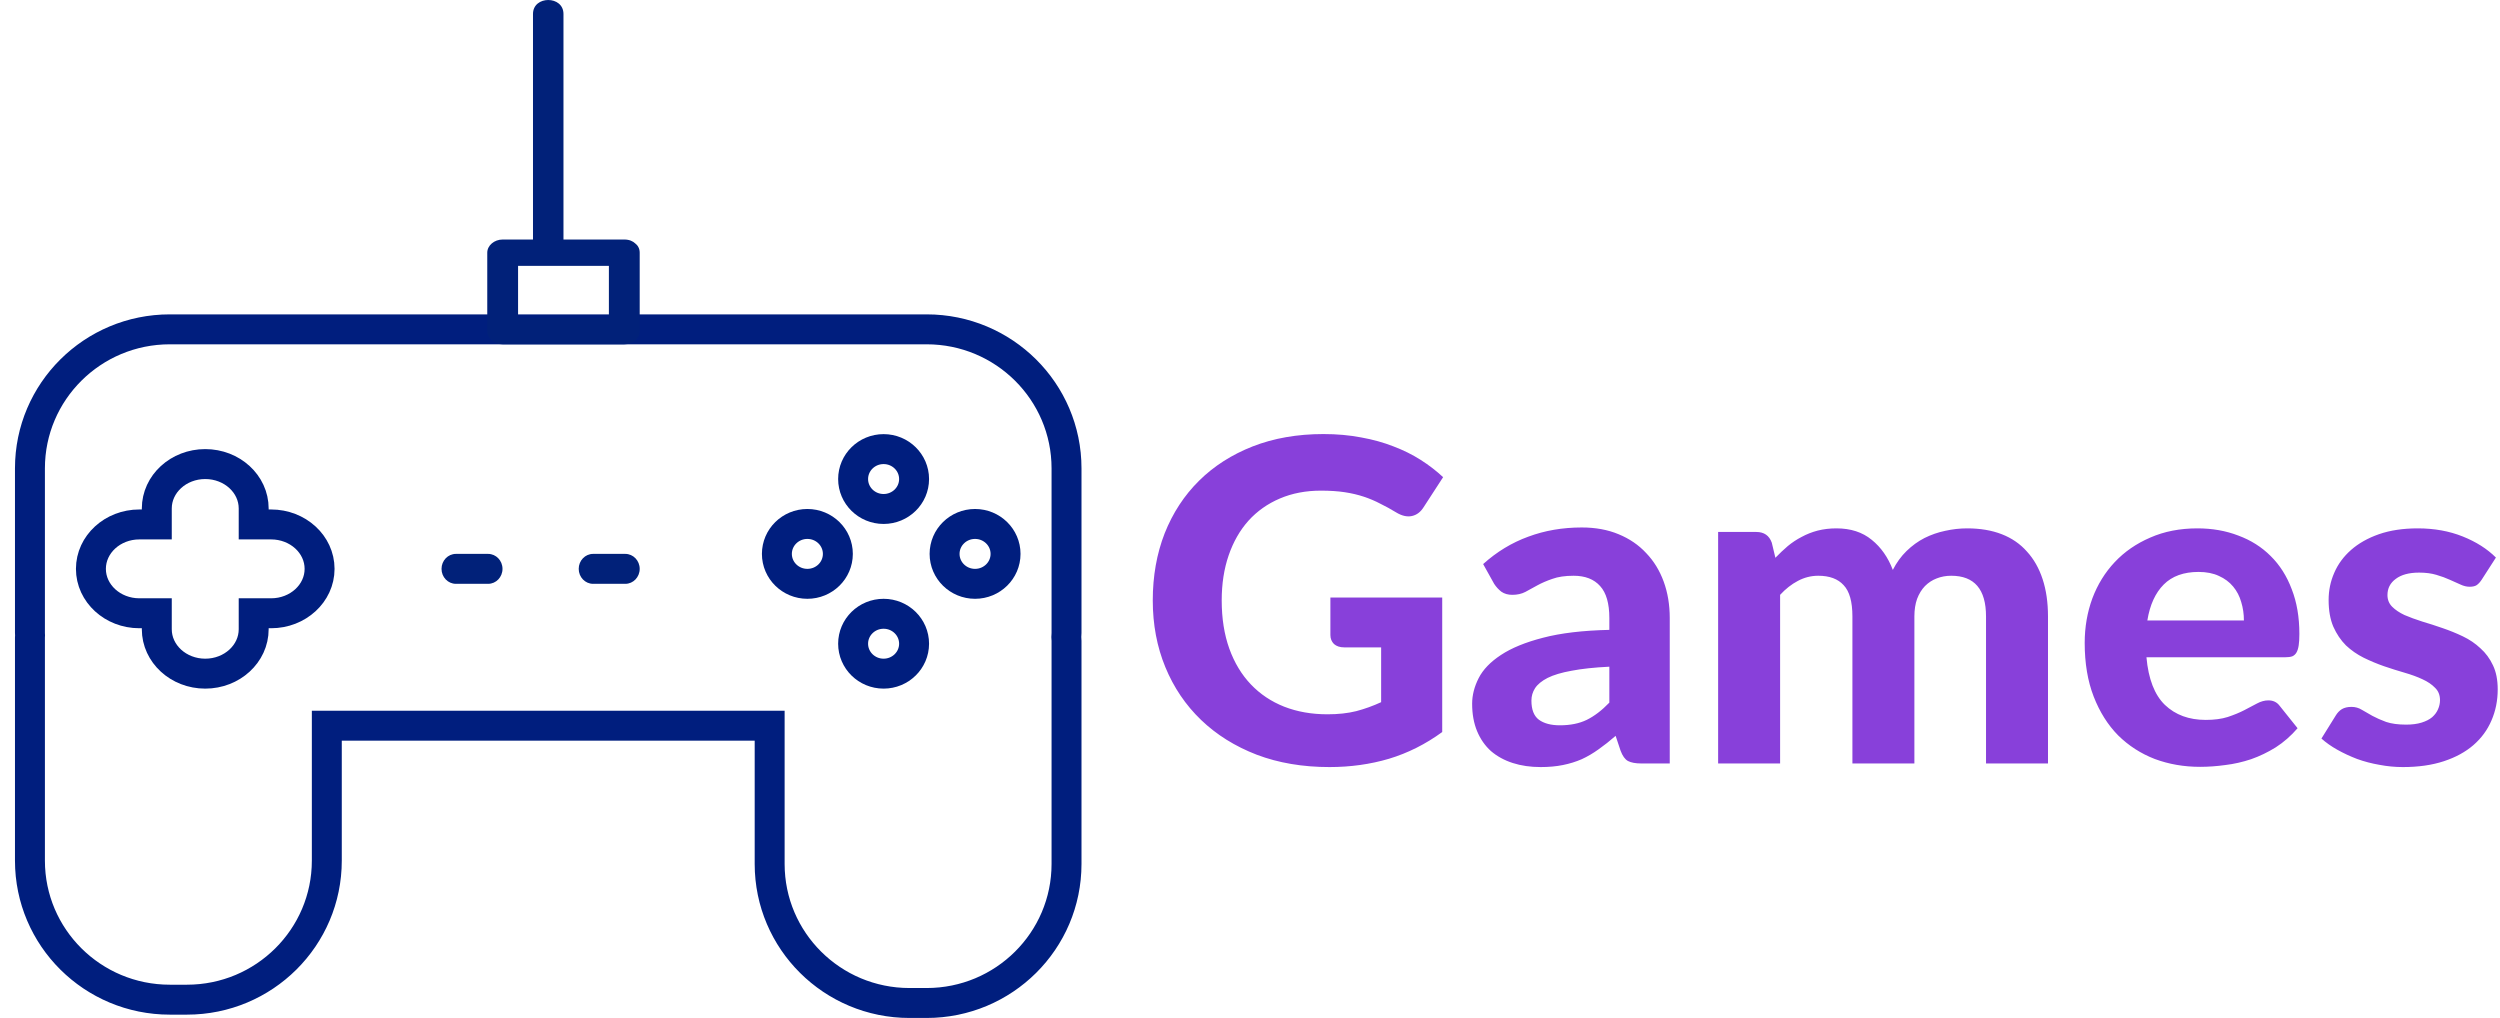 <svg width="167" height="68" viewBox="0 0 167 68" fill="none" xmlns="http://www.w3.org/2000/svg">
<path fill-rule="evenodd" clip-rule="evenodd" d="M71.244 31.286C71.244 26.158 67.06 22 61.901 22H11.343C6.183 22 2 26.158 2 31.286V42.285C2 42.337 2.007 42.386 2.007 42.438C2.007 42.489 2 42.538 2 42.59V57.492C2 62.621 6.183 66.778 11.343 66.778H12.489C17.648 66.778 21.831 62.621 21.831 57.492V48.477H51.413V57.714C51.413 62.843 55.596 67 60.755 67H61.901C67.061 67 71.244 62.843 71.244 57.714V42.811C71.244 42.722 71.233 42.636 71.23 42.548C71.232 42.46 71.244 42.375 71.244 42.285V31.286Z" stroke="#001E7E" stroke-width="2"/>
<path fill-rule="evenodd" clip-rule="evenodd" d="M18.111 35.033H16.946V33.966C16.946 32.328 15.498 31 13.71 31C11.923 31 10.474 32.328 10.474 33.966V35.033H9.309C7.522 35.033 6.073 36.362 6.073 38C6.073 39.637 7.522 40.966 9.309 40.966H10.474V42.034C10.474 43.672 11.923 45 13.71 45C15.498 45 16.946 43.672 16.946 42.034V40.966H18.111C19.899 40.966 21.348 39.637 21.348 38C21.348 36.362 19.899 35.033 18.111 35.033Z" stroke="#001E7E" stroke-width="2"/>
<path d="M59.024 34C60.149 34 61.061 33.105 61.061 32C61.061 30.895 60.149 30 59.024 30C57.9 30 56.988 30.895 56.988 32C56.988 33.105 57.9 34 59.024 34Z" stroke="#001E7E" stroke-width="2"/>
<path d="M59.024 45C60.149 45 61.061 44.105 61.061 43C61.061 41.895 60.149 41 59.024 41C57.9 41 56.988 41.895 56.988 43C56.988 44.105 57.9 45 59.024 45Z" stroke="#001E7E" stroke-width="2"/>
<path d="M65.134 39C66.259 39 67.171 38.105 67.171 37C67.171 35.895 66.259 35 65.134 35C64.009 35 63.098 35.895 63.098 37C63.098 38.105 64.009 39 65.134 39Z" stroke="#001E7E" stroke-width="2"/>
<path d="M53.933 39C55.058 39 55.969 38.105 55.969 37C55.969 35.895 55.058 35 53.933 35C52.808 35 51.896 35.895 51.896 37C51.896 38.105 52.808 39 53.933 39Z" stroke="#001E7E" stroke-width="2"/>
<path d="M37.64 16.066C37.64 11.022 37.64 5.978 37.64 0.934C37.64 -0.311 35.604 -0.311 35.604 0.934C35.604 5.978 35.604 11.022 35.604 16.066C35.604 17.311 37.64 17.311 37.64 16.066Z" fill="#012179"/>
<path d="M41.703 16C38.994 16 36.286 16 33.578 16C33.017 16 32.549 16.4 32.549 16.879C32.549 18.626 32.549 20.374 32.549 22.121C32.549 22.6 33.017 23 33.578 23C36.286 23 38.994 23 41.703 23C42.264 23 42.732 22.6 42.732 22.121C42.732 20.374 42.732 18.626 42.732 16.879C42.732 15.745 40.674 15.745 40.674 16.879C40.674 18.626 40.674 20.374 40.674 22.121C41.017 21.828 41.36 21.535 41.703 21.242C38.994 21.242 36.286 21.242 33.578 21.242C33.921 21.535 34.264 21.828 34.607 22.121C34.607 20.374 34.607 18.626 34.607 16.879C34.264 17.172 33.921 17.465 33.578 17.758C36.286 17.758 38.994 17.758 41.703 17.758C43.029 17.758 43.029 16 41.703 16Z" fill="#012179"/>
<path d="M33.567 38C33.567 38.552 33.137 39 32.606 39H30.455C29.924 39 29.494 38.552 29.494 38C29.494 37.448 29.924 37 30.455 37H32.606C33.137 37.001 33.567 37.448 33.567 38Z" fill="#012179"/>
<path d="M42.732 38C42.732 38.552 42.301 39 41.771 39H39.619C39.089 39 38.658 38.552 38.658 38C38.658 37.448 39.089 37 39.619 37H41.771C42.301 37.001 42.732 37.448 42.732 38Z" fill="#012179"/>
<path d="M88.87 39.915H96.34V48.9C95.23 49.71 94.045 50.305 92.785 50.685C91.535 51.055 90.21 51.24 88.81 51.24C87.02 51.24 85.4 50.965 83.95 50.415C82.5 49.855 81.26 49.08 80.23 48.09C79.2 47.1 78.405 45.925 77.845 44.565C77.285 43.205 77.005 41.72 77.005 40.11C77.005 38.48 77.27 36.985 77.8 35.625C78.34 34.265 79.105 33.095 80.095 32.115C81.085 31.135 82.28 30.37 83.68 29.82C85.09 29.27 86.665 28.995 88.405 28.995C89.305 28.995 90.145 29.07 90.925 29.22C91.705 29.36 92.425 29.56 93.085 29.82C93.745 30.07 94.35 30.37 94.9 30.72C95.45 31.07 95.95 31.455 96.4 31.875L95.095 33.885C94.895 34.205 94.635 34.4 94.315 34.47C93.995 34.54 93.645 34.46 93.265 34.23C92.905 34.01 92.55 33.815 92.2 33.645C91.86 33.465 91.495 33.31 91.105 33.18C90.715 33.05 90.29 32.95 89.83 32.88C89.37 32.81 88.84 32.775 88.24 32.775C87.23 32.775 86.315 32.95 85.495 33.3C84.675 33.65 83.975 34.145 83.395 34.785C82.825 35.425 82.385 36.195 82.075 37.095C81.765 37.995 81.61 39 81.61 40.11C81.61 41.31 81.78 42.385 82.12 43.335C82.46 44.275 82.94 45.07 83.56 45.72C84.18 46.37 84.92 46.865 85.78 47.205C86.65 47.545 87.615 47.715 88.675 47.715C89.395 47.715 90.035 47.645 90.595 47.505C91.165 47.355 91.72 47.155 92.26 46.905V43.245H89.8C89.51 43.245 89.28 43.17 89.11 43.02C88.95 42.86 88.87 42.66 88.87 42.42V39.915ZM107.504 44.535C106.494 44.585 105.654 44.675 104.984 44.805C104.314 44.925 103.779 45.085 103.379 45.285C102.989 45.485 102.709 45.715 102.539 45.975C102.379 46.225 102.299 46.5 102.299 46.8C102.299 47.4 102.464 47.825 102.794 48.075C103.134 48.325 103.604 48.45 104.204 48.45C104.894 48.45 105.489 48.33 105.989 48.09C106.499 47.84 107.004 47.455 107.504 46.935V44.535ZM99.074 37.68C99.984 36.86 100.989 36.25 102.089 35.85C103.189 35.44 104.379 35.235 105.659 35.235C106.579 35.235 107.399 35.385 108.119 35.685C108.849 35.985 109.464 36.405 109.964 36.945C110.474 37.475 110.864 38.11 111.134 38.85C111.404 39.59 111.539 40.4 111.539 41.28V51H109.649C109.259 51 108.959 50.945 108.749 50.835C108.549 50.725 108.384 50.495 108.254 50.145L107.924 49.155C107.534 49.495 107.154 49.795 106.784 50.055C106.424 50.315 106.049 50.535 105.659 50.715C105.269 50.885 104.849 51.015 104.399 51.105C103.959 51.195 103.464 51.24 102.914 51.24C102.234 51.24 101.614 51.15 101.054 50.97C100.494 50.79 100.009 50.525 99.599 50.175C99.199 49.815 98.889 49.37 98.669 48.84C98.449 48.31 98.339 47.7 98.339 47.01C98.339 46.44 98.484 45.87 98.774 45.3C99.064 44.73 99.559 44.215 100.259 43.755C100.969 43.285 101.909 42.9 103.079 42.6C104.259 42.29 105.734 42.115 107.504 42.075V41.28C107.504 40.31 107.299 39.6 106.889 39.15C106.479 38.69 105.889 38.46 105.119 38.46C104.549 38.46 104.074 38.53 103.694 38.67C103.314 38.8 102.979 38.945 102.689 39.105C102.409 39.255 102.144 39.4 101.894 39.54C101.644 39.67 101.354 39.735 101.024 39.735C100.734 39.735 100.489 39.665 100.289 39.525C100.099 39.375 99.939 39.2 99.809 39L99.074 37.68ZM114.771 51V35.535H117.321C117.841 35.535 118.186 35.775 118.356 36.255L118.596 37.26C118.866 36.98 119.141 36.72 119.421 36.48C119.711 36.24 120.021 36.035 120.351 35.865C120.681 35.685 121.036 35.545 121.416 35.445C121.806 35.345 122.226 35.295 122.676 35.295C123.626 35.295 124.411 35.55 125.031 36.06C125.651 36.56 126.121 37.23 126.441 38.07C126.691 37.58 126.996 37.16 127.356 36.81C127.726 36.45 128.126 36.16 128.556 35.94C128.996 35.72 129.456 35.56 129.936 35.46C130.426 35.35 130.916 35.295 131.406 35.295C132.276 35.295 133.046 35.425 133.716 35.685C134.386 35.945 134.946 36.33 135.396 36.84C135.856 37.34 136.206 37.955 136.446 38.685C136.686 39.415 136.806 40.245 136.806 41.175V51H132.666V41.175C132.666 39.365 131.891 38.46 130.341 38.46C129.991 38.46 129.666 38.52 129.366 38.64C129.076 38.75 128.816 38.92 128.586 39.15C128.366 39.38 128.191 39.665 128.061 40.005C127.941 40.345 127.881 40.735 127.881 41.175V51H123.741V41.175C123.741 40.195 123.546 39.5 123.156 39.09C122.776 38.67 122.211 38.46 121.461 38.46C120.981 38.46 120.526 38.575 120.096 38.805C119.676 39.025 119.281 39.335 118.911 39.735V51H114.771ZM149.893 41.445C149.893 41.015 149.833 40.605 149.713 40.215C149.603 39.825 149.423 39.48 149.173 39.18C148.923 38.88 148.608 38.645 148.228 38.475C147.848 38.295 147.393 38.205 146.863 38.205C145.873 38.205 145.098 38.485 144.538 39.045C143.978 39.605 143.613 40.405 143.443 41.445H149.893ZM143.383 43.905C143.513 45.355 143.923 46.415 144.613 47.085C145.313 47.755 146.223 48.09 147.343 48.09C147.913 48.09 148.403 48.025 148.813 47.895C149.233 47.755 149.598 47.605 149.908 47.445C150.228 47.275 150.513 47.125 150.763 46.995C151.023 46.855 151.278 46.785 151.528 46.785C151.848 46.785 152.098 46.905 152.278 47.145L153.478 48.645C153.038 49.155 152.553 49.58 152.023 49.92C151.493 50.25 150.943 50.515 150.373 50.715C149.803 50.905 149.228 51.035 148.648 51.105C148.068 51.185 147.508 51.225 146.968 51.225C145.888 51.225 144.878 51.05 143.938 50.7C143.008 50.34 142.193 49.815 141.493 49.125C140.803 48.425 140.258 47.56 139.858 46.53C139.458 45.5 139.258 44.305 139.258 42.945C139.258 41.895 139.428 40.905 139.768 39.975C140.118 39.045 140.618 38.235 141.268 37.545C141.918 36.855 142.708 36.31 143.638 35.91C144.568 35.5 145.618 35.295 146.788 35.295C147.778 35.295 148.688 35.455 149.518 35.775C150.358 36.085 151.078 36.54 151.678 37.14C152.288 37.74 152.758 38.48 153.088 39.36C153.428 40.23 153.598 41.225 153.598 42.345C153.598 42.655 153.583 42.91 153.553 43.11C153.523 43.31 153.473 43.47 153.403 43.59C153.333 43.71 153.238 43.795 153.118 43.845C152.998 43.885 152.843 43.905 152.653 43.905H143.383ZM165.782 38.715C165.672 38.885 165.557 39.01 165.437 39.09C165.327 39.16 165.172 39.195 164.972 39.195C164.772 39.195 164.567 39.145 164.357 39.045C164.147 38.945 163.912 38.84 163.652 38.73C163.392 38.61 163.092 38.5 162.752 38.4C162.422 38.3 162.037 38.25 161.597 38.25C160.927 38.25 160.407 38.39 160.037 38.67C159.667 38.94 159.482 39.3 159.482 39.75C159.482 40.06 159.587 40.32 159.797 40.53C160.007 40.74 160.282 40.925 160.622 41.085C160.972 41.235 161.367 41.38 161.807 41.52C162.247 41.65 162.697 41.795 163.157 41.955C163.627 42.115 164.082 42.3 164.522 42.51C164.962 42.72 165.352 42.985 165.692 43.305C166.042 43.615 166.322 43.995 166.532 44.445C166.742 44.885 166.847 45.42 166.847 46.05C166.847 46.8 166.707 47.495 166.427 48.135C166.157 48.765 165.757 49.31 165.227 49.77C164.697 50.23 164.037 50.59 163.247 50.85C162.457 51.11 161.547 51.24 160.517 51.24C159.987 51.24 159.462 51.19 158.942 51.09C158.422 51 157.927 50.87 157.457 50.7C156.987 50.52 156.547 50.315 156.137 50.085C155.727 49.855 155.372 49.605 155.072 49.335L156.032 47.79C156.142 47.61 156.277 47.47 156.437 47.37C156.607 47.27 156.822 47.22 157.082 47.22C157.332 47.22 157.562 47.285 157.772 47.415C157.982 47.535 158.217 47.67 158.477 47.82C158.737 47.96 159.042 48.095 159.392 48.225C159.752 48.345 160.197 48.405 160.727 48.405C161.127 48.405 161.472 48.36 161.762 48.27C162.052 48.18 162.287 48.06 162.467 47.91C162.647 47.75 162.777 47.575 162.857 47.385C162.947 47.185 162.992 46.98 162.992 46.77C162.992 46.43 162.882 46.155 162.662 45.945C162.452 45.725 162.172 45.535 161.822 45.375C161.482 45.215 161.087 45.07 160.637 44.94C160.187 44.81 159.727 44.665 159.257 44.505C158.797 44.345 158.342 44.155 157.892 43.935C157.452 43.715 157.057 43.44 156.707 43.11C156.367 42.77 156.087 42.355 155.867 41.865C155.657 41.375 155.552 40.78 155.552 40.08C155.552 39.44 155.677 38.835 155.927 38.265C156.177 37.685 156.552 37.175 157.052 36.735C157.552 36.295 158.172 35.945 158.912 35.685C159.662 35.425 160.527 35.295 161.507 35.295C162.607 35.295 163.607 35.475 164.507 35.835C165.407 36.195 166.147 36.665 166.727 37.245L165.782 38.715Z" fill="#8840DA"/>
</svg>
